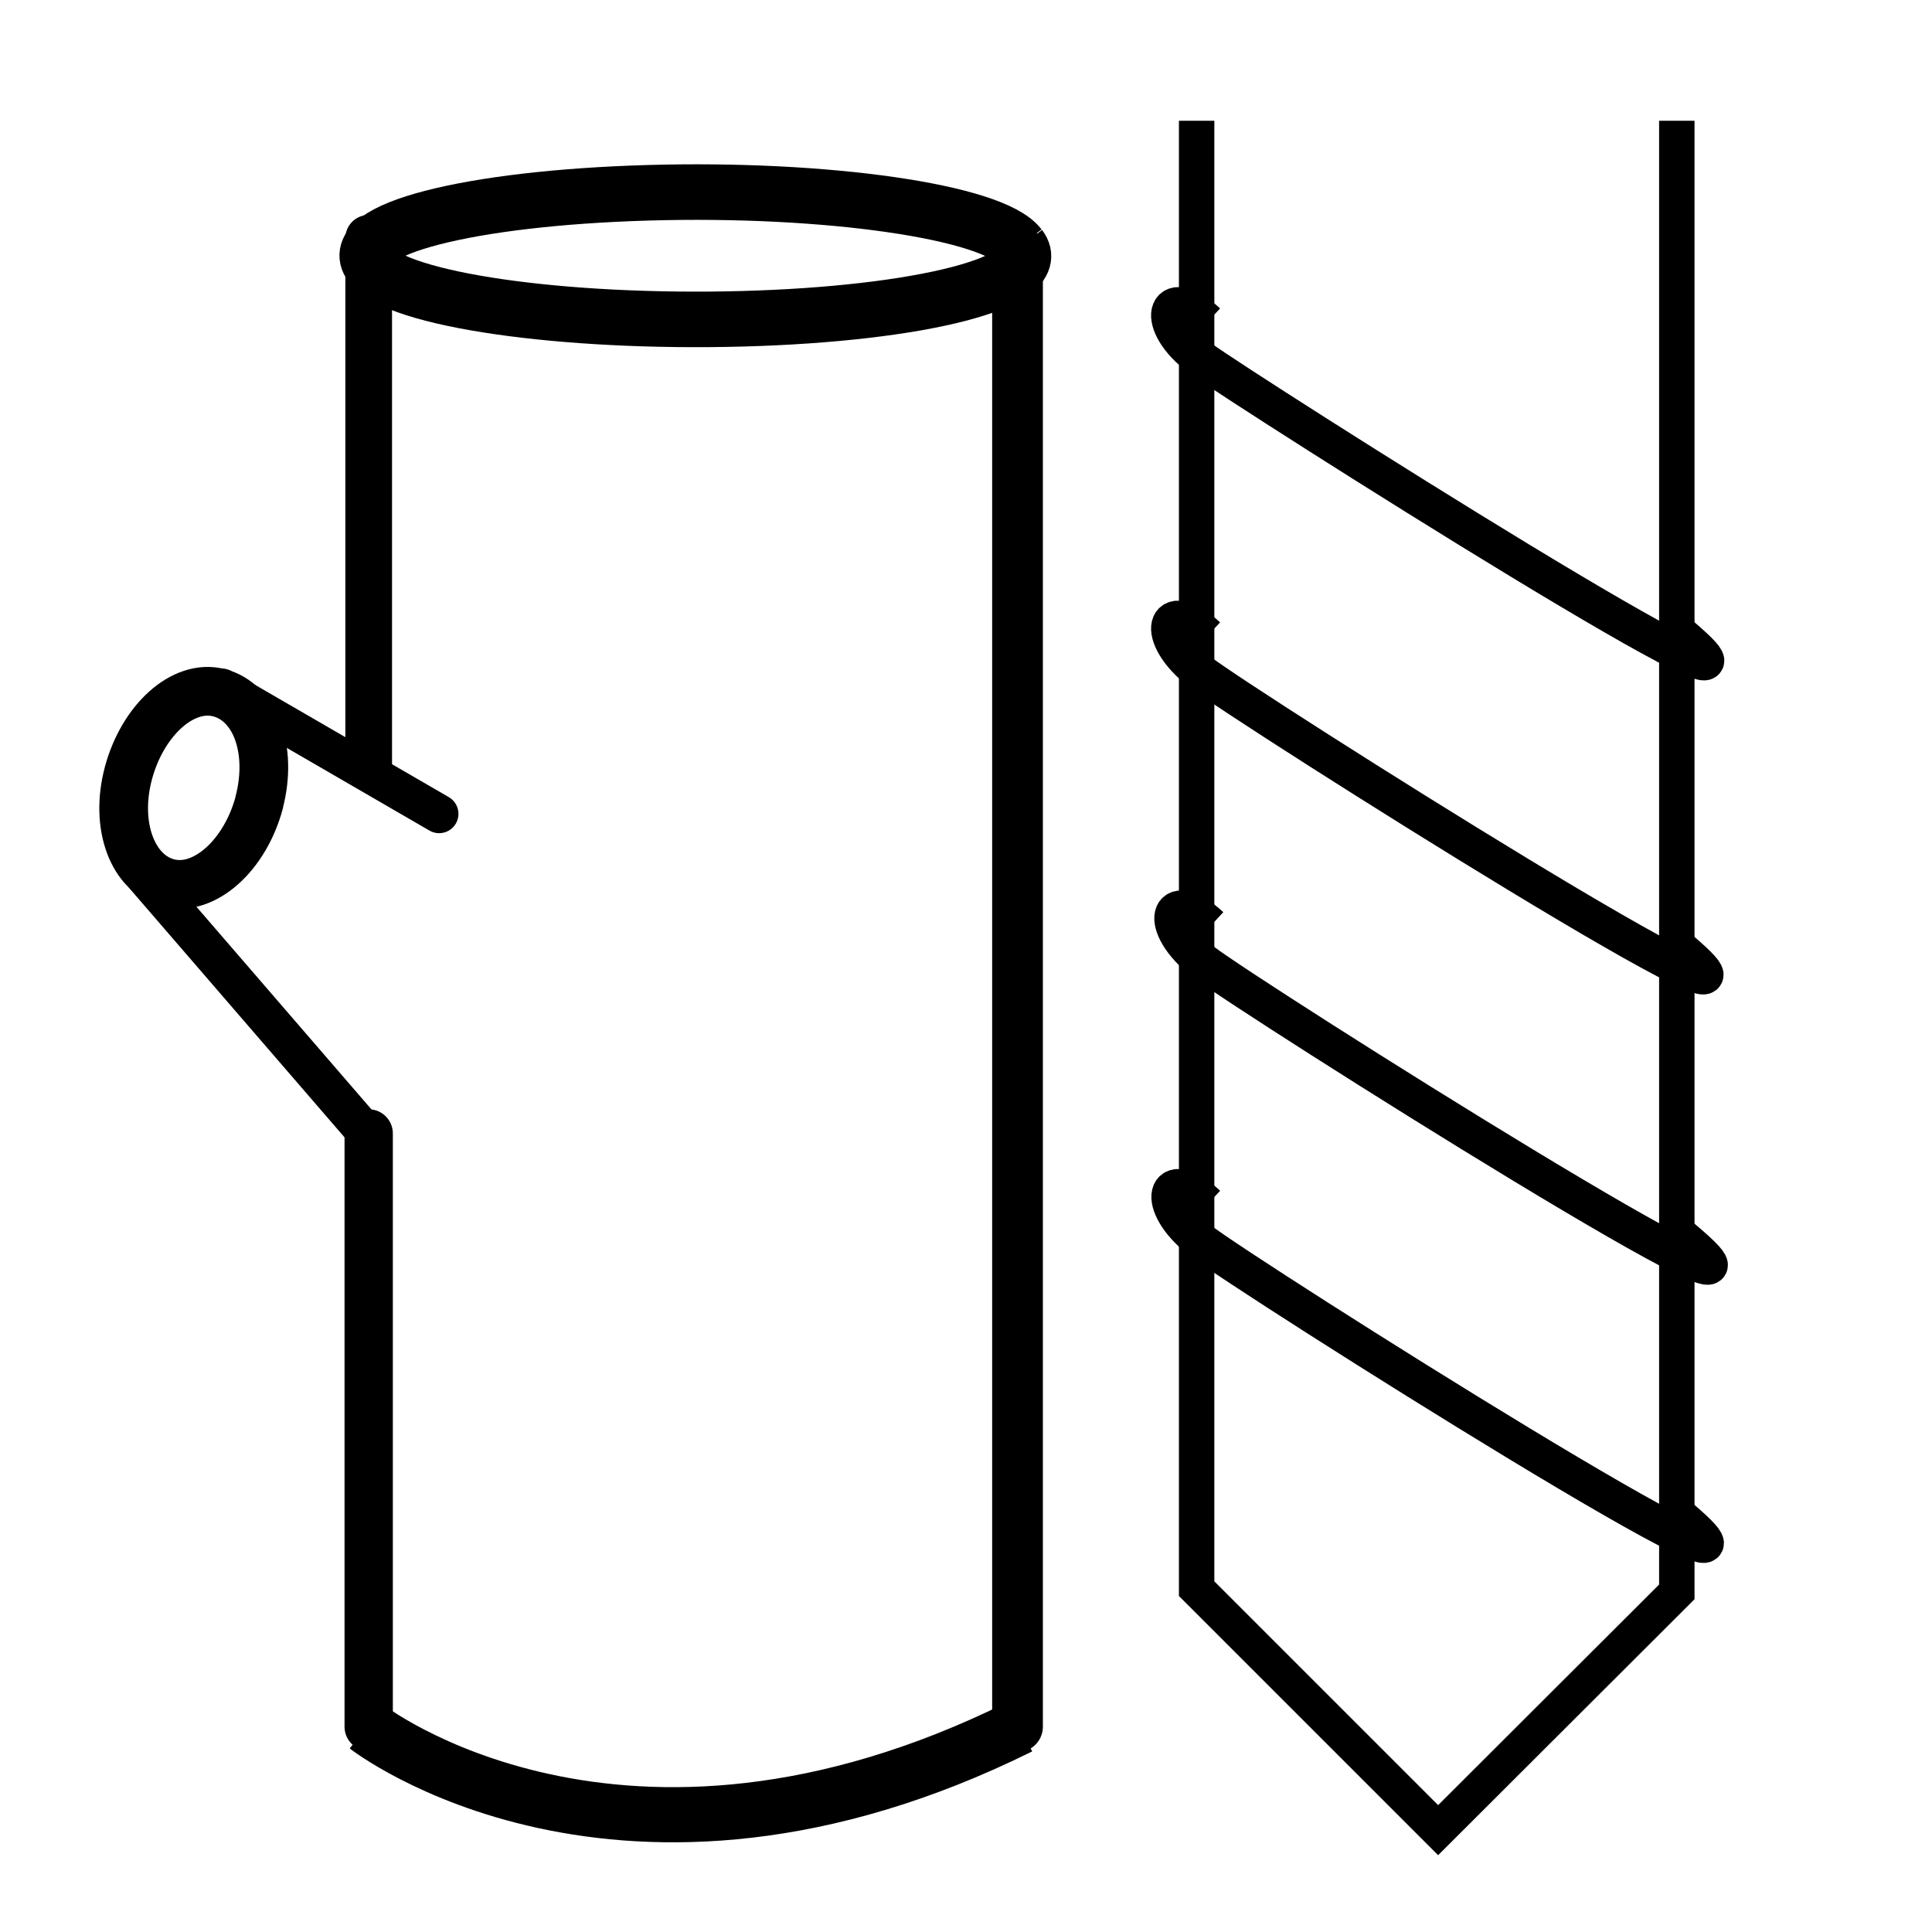 <svg id="Ebene_1" data-name="Ebene 1" xmlns="http://www.w3.org/2000/svg" viewBox="0 0 48 48"><defs><style>.cls-1,.cls-2,.cls-3,.cls-4,.cls-5,.cls-6,.cls-7,.cls-8,.cls-9{fill:none;stroke:#000;}.cls-1{stroke-width:0.88px;}.cls-2{stroke-width:0.92px;}.cls-3,.cls-4,.cls-7,.cls-8,.cls-9{stroke-linecap:round;}.cls-3{stroke-width:1.16px;}.cls-4{stroke-width:1.26px;}.cls-5,.cls-8{stroke-linejoin:round;}.cls-5{stroke-width:1.38px;}.cls-6{stroke-width:1.37px;}.cls-7{stroke-width:0.96px;}.cls-8{stroke-width:1.21px;}.cls-9{stroke-width:1.2px;}</style></defs><title>drill_bits-wood_drill</title><path id="path815" class="cls-1" d="M29.73,3V39.47l6,6,5.93-5.92V3"/><path id="path819" class="cls-2" d="M30,29.92c-1.07-1-1.34,0-.18.9S45.88,41.13,41.6,37.57"/><path id="path819-1" class="cls-2" d="M30.08,23c-1.08-1-1.35,0-.18.9S46,34.22,41.69,30.66"/><path id="path819-6" class="cls-2" d="M30,15.8c-1.08-1-1.35,0-.18.9S45.87,27,41.59,23.45"/><path id="path819-64" class="cls-2" d="M30,8c-1.08-1-1.35.05-.18.9s16.07,10.3,11.79,6.75"/><path id="path850" class="cls-3" d="M9.16,5.92V19"/><path id="path854" class="cls-4" d="M25.28,6.2V42.9"/><path id="path856" class="cls-5" d="M25.34,6.13C26,7,22.89,7.8,18.44,7.92S9.86,7.45,9.21,6.58s2.43-1.66,6.88-1.79,8.58.47,9.24,1.33"/><path id="path858" class="cls-6" d="M9.11,42.9s6.3,4.92,16.23,0"/><path id="path860" class="cls-7" d="M10.91,20.22l-5.4-3.13"/><path id="path862" class="cls-7" d="M9.11,28.16,3.6,21.78"/><path id="path864" class="cls-8" d="M6.44,19.94c-.35,1.31-1.36,2.22-2.25,2s-1.35-1.42-1-2.73,1.35-2.23,2.25-2,1.34,1.41,1,2.72"/><path id="path850-1" class="cls-9" d="M9.16,28.16V42.9"/></svg>